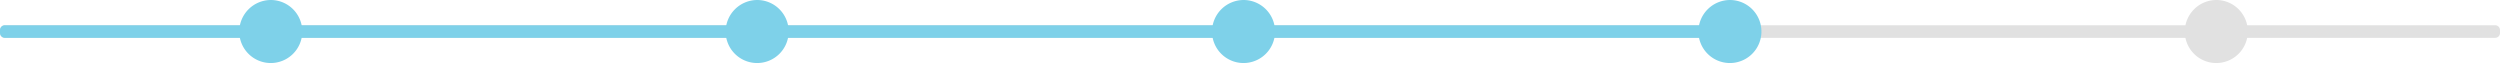 <svg xmlns="http://www.w3.org/2000/svg" viewBox="0 0 514 12.97"><defs><style>.cls-1{fill:#e1e1e1;}.cls-1,.cls-2{fill-rule:evenodd;}.cls-2{fill:#7ed1e9;}</style></defs><title>progress-4</title><g id="Layer_2" data-name="Layer 2"><g id="Layer_1-2" data-name="Layer 1"><path class="cls-1" d="M1,5.19H513a1,1,0,0,1,1,1v.59a1,1,0,0,1-1,1H1a1,1,0,0,1-1-1V6.19A1,1,0,0,1,1,5.19Z"/><path class="cls-2" d="M1,5.19H353a1,1,0,0,1,1,1v.59a1,1,0,0,1-1,1H1a1,1,0,0,1-1-1V6.19A1,1,0,0,1,1,5.19Z"/><path class="cls-2" d="M55.74,0a6.48,6.48,0,1,1-6.55,6.48A6.52,6.52,0,0,1,55.74,0Z"/><path class="cls-2" d="M155.74,0a6.48,6.48,0,1,1-6.55,6.48A6.52,6.52,0,0,1,155.74,0Z"/><path class="cls-2" d="M255.74,0a6.48,6.48,0,1,1-6.55,6.48A6.52,6.52,0,0,1,255.74,0Z"/><path class="cls-2" d="M355.74,0a6.48,6.48,0,1,1-6.55,6.48A6.52,6.52,0,0,1,355.74,0Z"/><path class="cls-1" d="M455.74,0a6.48,6.48,0,1,1-6.55,6.48A6.52,6.52,0,0,1,455.74,0Z"/></g></g></svg>